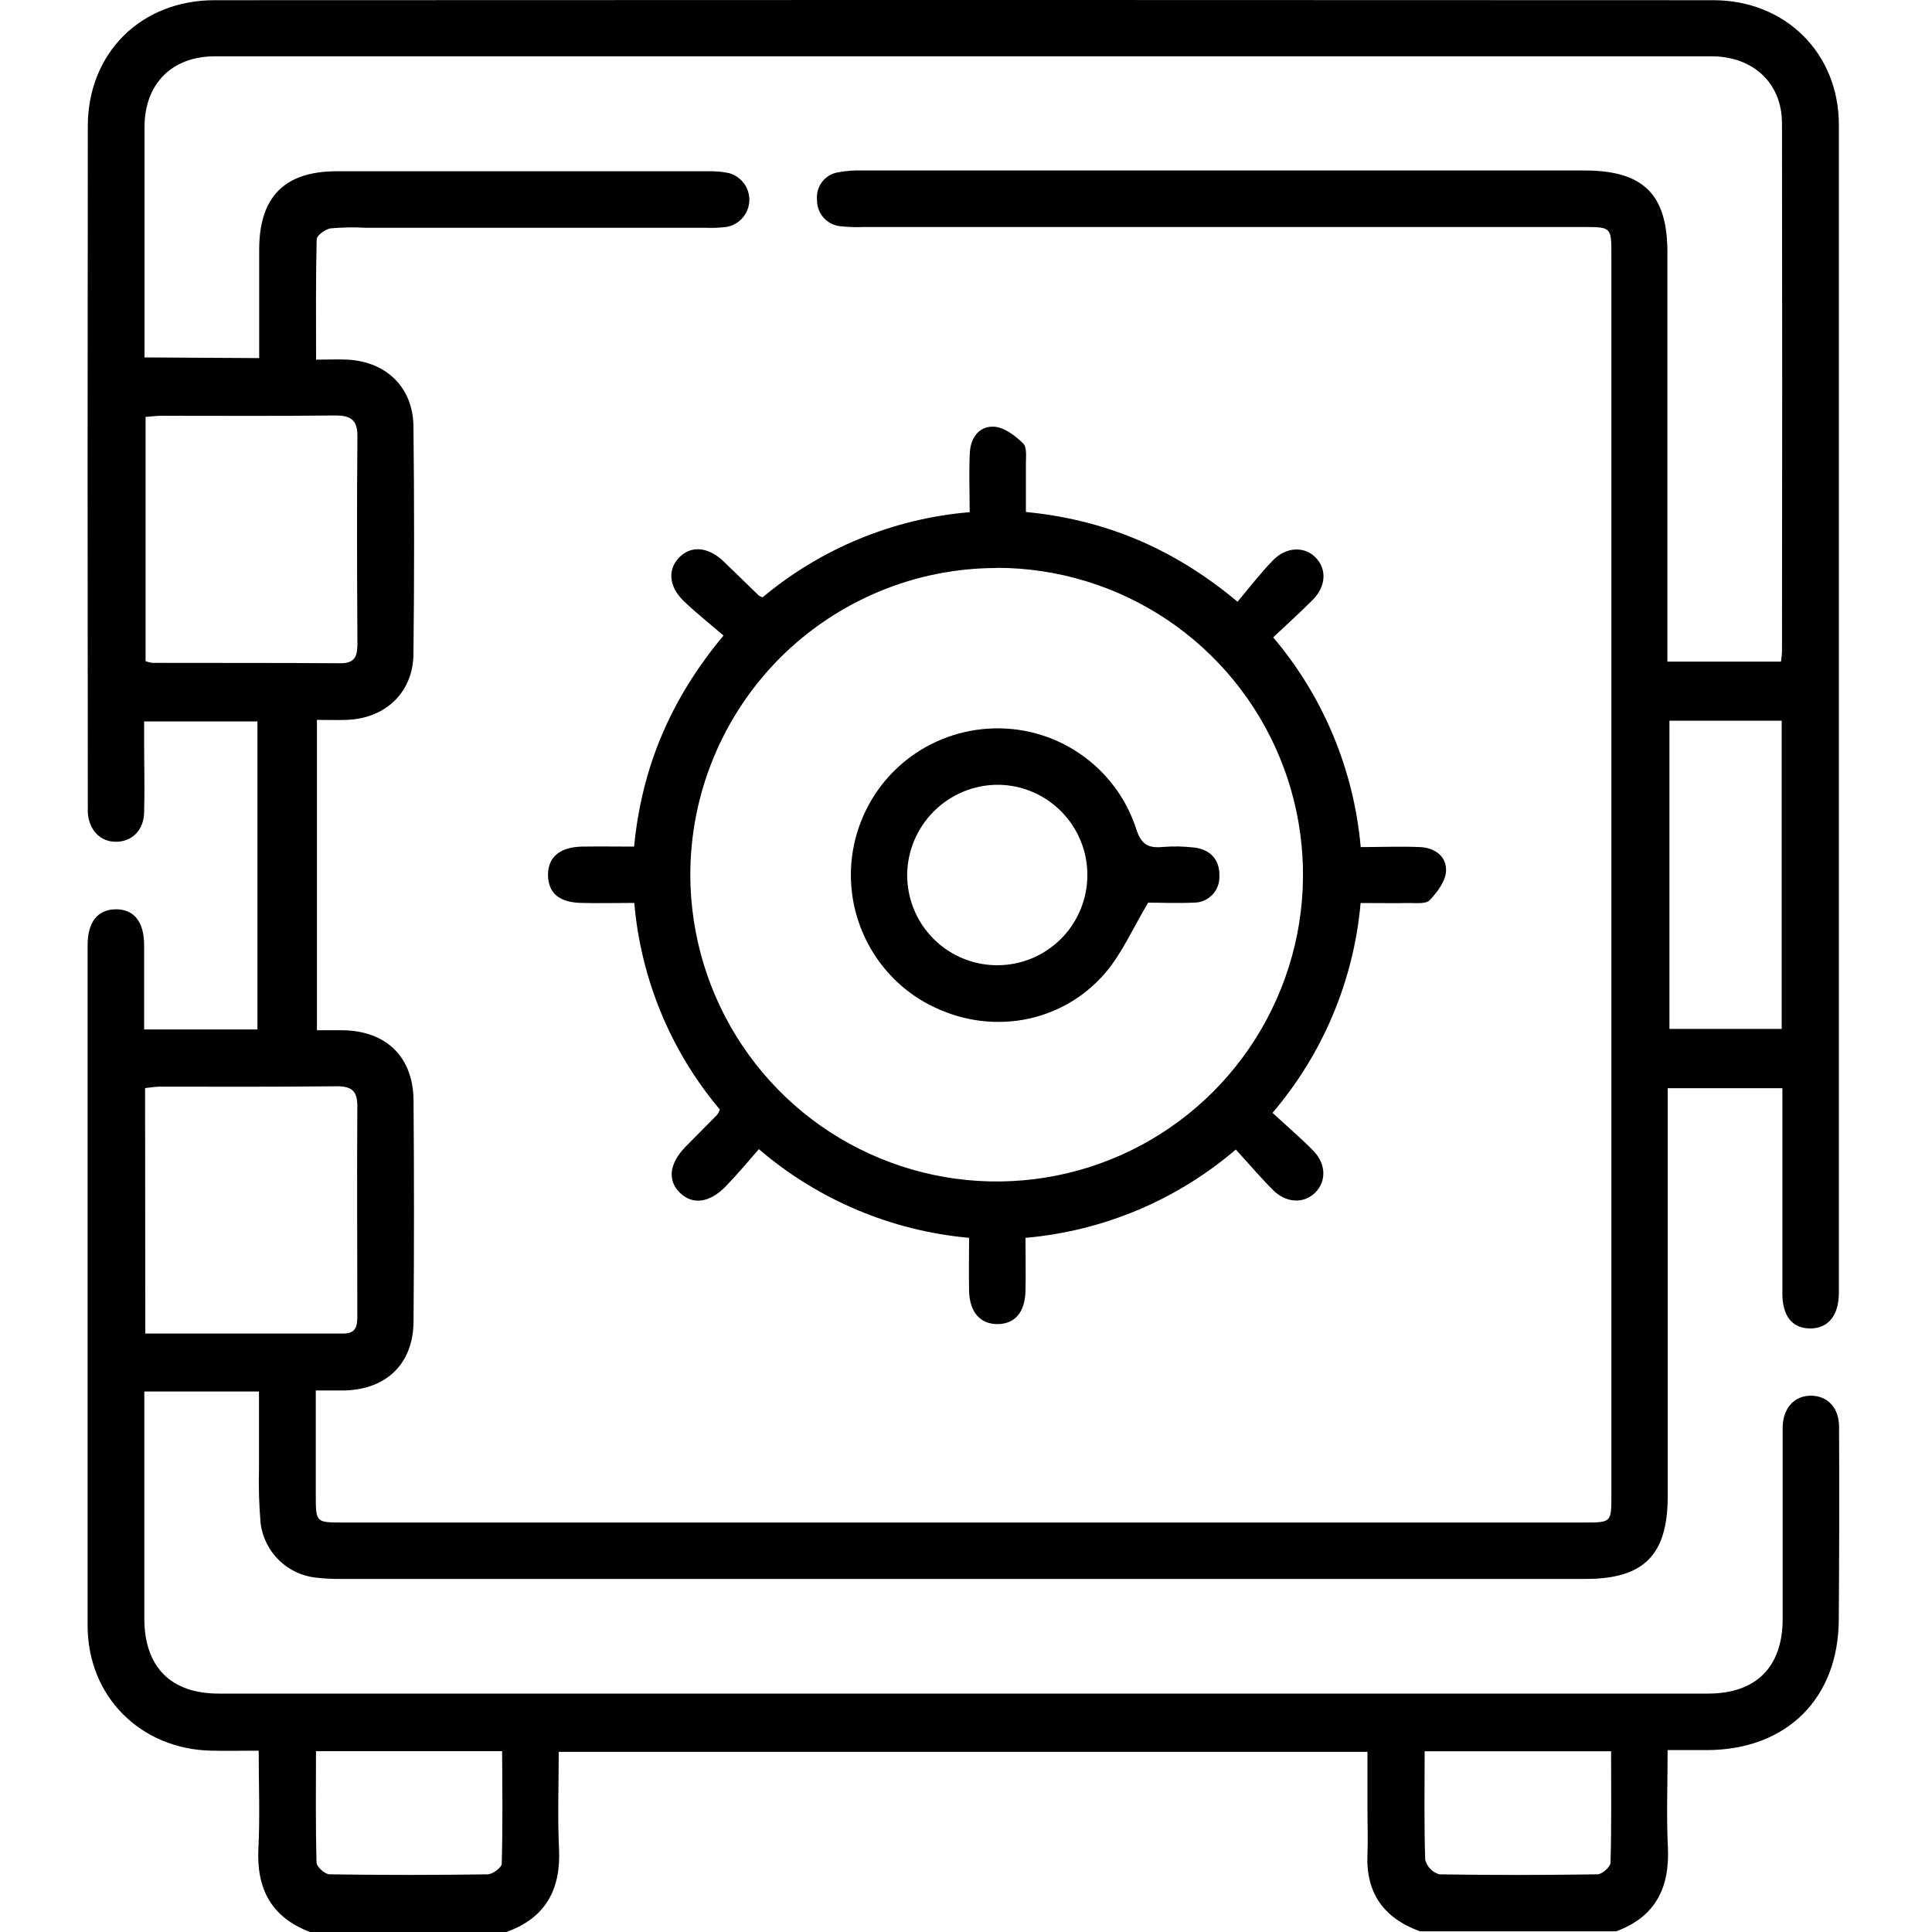<svg width="20" height="20" viewBox="0 0 20 20" fill="none" xmlns="http://www.w3.org/2000/svg">
<path d="M19.038 14.772C19.038 14.573 18.919 14.45 18.749 14.448C18.578 14.447 18.462 14.57 18.454 14.766C18.454 14.812 18.454 14.858 18.454 14.903C18.454 15.522 18.454 16.14 18.454 16.758C18.454 17.256 18.18 17.532 17.682 17.532C12.543 17.532 7.403 17.532 2.264 17.532C1.767 17.532 1.495 17.256 1.494 16.756C1.494 16.04 1.494 15.324 1.494 14.608V14.405H2.681C2.681 14.678 2.681 14.942 2.681 15.207C2.676 15.395 2.682 15.584 2.698 15.772C2.717 15.915 2.783 16.048 2.886 16.149C2.989 16.251 3.123 16.315 3.266 16.331C3.357 16.342 3.448 16.346 3.539 16.345C7.831 16.345 12.122 16.345 16.414 16.345C17.018 16.345 17.264 16.097 17.264 15.49V11.265H18.451V11.473C18.451 12.111 18.451 12.749 18.451 13.387C18.451 13.623 18.551 13.749 18.735 13.752C18.919 13.755 19.036 13.624 19.036 13.381C19.036 9.352 19.036 5.323 19.036 1.294C19.036 0.549 18.482 0.002 17.734 0.002C12.563 -0.001 7.392 -0.001 2.222 0.002C1.461 0.002 0.91 0.547 0.909 1.306C0.906 3.649 0.906 5.992 0.909 8.335C0.909 8.361 0.909 8.387 0.909 8.414C0.923 8.596 1.039 8.715 1.203 8.714C1.367 8.713 1.488 8.593 1.492 8.411C1.499 8.164 1.492 7.916 1.492 7.669V7.468H2.665V10.657H1.492C1.492 10.365 1.492 10.075 1.492 9.785C1.492 9.54 1.385 9.409 1.193 9.413C1.011 9.417 0.908 9.545 0.907 9.778C0.907 12.128 0.907 14.478 0.907 16.828C0.907 17.562 1.455 18.108 2.189 18.123C2.346 18.126 2.502 18.123 2.678 18.123C2.678 18.471 2.692 18.801 2.675 19.13C2.653 19.551 2.807 19.848 3.21 20H5.242C5.648 19.855 5.807 19.56 5.787 19.139C5.771 18.809 5.784 18.478 5.784 18.135H14.156V18.762C14.156 18.904 14.162 19.048 14.156 19.19C14.136 19.596 14.325 19.857 14.7 19.993H16.731C17.137 19.843 17.286 19.542 17.266 19.123C17.25 18.799 17.263 18.473 17.263 18.117H17.674C18.498 18.113 19.034 17.58 19.035 16.76C19.04 16.099 19.041 15.436 19.038 14.772ZM18.444 10.651H17.282V7.461H18.444V10.651ZM1.496 3.7V2.82C1.496 2.319 1.496 1.818 1.496 1.317C1.496 0.867 1.779 0.583 2.225 0.583C7.389 0.583 12.553 0.583 17.718 0.583C18.149 0.583 18.447 0.861 18.447 1.277C18.45 3.099 18.45 4.922 18.447 6.745C18.447 6.776 18.441 6.807 18.437 6.849H17.261V6.616C17.261 5.282 17.261 3.948 17.261 2.613C17.261 2.011 17.012 1.765 16.404 1.765H8.927C8.843 1.762 8.758 1.768 8.676 1.784C8.61 1.794 8.551 1.83 8.51 1.883C8.47 1.936 8.451 2.002 8.458 2.069C8.456 2.138 8.482 2.206 8.529 2.257C8.576 2.308 8.641 2.339 8.71 2.343C8.788 2.351 8.867 2.353 8.945 2.35H16.388C16.68 2.35 16.681 2.35 16.681 2.641V15.475C16.681 15.76 16.681 15.761 16.403 15.761H3.548C3.27 15.761 3.269 15.761 3.269 15.476C3.269 15.126 3.269 14.775 3.269 14.394C3.391 14.394 3.481 14.394 3.571 14.394C4.005 14.381 4.278 14.114 4.281 13.68C4.287 12.918 4.287 12.157 4.281 11.396C4.279 10.943 4 10.671 3.546 10.665C3.462 10.665 3.378 10.665 3.281 10.665V7.452C3.389 7.452 3.489 7.456 3.594 7.452C3.991 7.436 4.275 7.167 4.28 6.774C4.289 5.986 4.289 5.199 4.28 4.412C4.275 4.013 4.004 3.747 3.602 3.723C3.498 3.718 3.394 3.723 3.272 3.723C3.272 3.295 3.268 2.889 3.278 2.479C3.278 2.437 3.366 2.374 3.421 2.364C3.544 2.353 3.668 2.351 3.791 2.358H7.307C7.379 2.361 7.451 2.358 7.522 2.349C7.586 2.337 7.644 2.305 7.686 2.256C7.729 2.207 7.754 2.145 7.757 2.08C7.76 2.015 7.74 1.951 7.702 1.899C7.663 1.847 7.608 1.809 7.546 1.792C7.476 1.777 7.405 1.771 7.333 1.773C6.051 1.773 4.768 1.773 3.485 1.773C2.946 1.773 2.685 2.038 2.683 2.579C2.683 2.949 2.683 3.32 2.683 3.707L1.496 3.7ZM1.571 6.861C1.549 6.858 1.528 6.852 1.507 6.844V4.316C1.563 4.312 1.619 4.304 1.675 4.304C2.274 4.304 2.873 4.308 3.472 4.301C3.64 4.301 3.702 4.353 3.7 4.524C3.693 5.233 3.696 5.942 3.7 6.652C3.7 6.775 3.688 6.867 3.526 6.866C2.873 6.861 2.222 6.864 1.571 6.862V6.861ZM1.502 11.264C1.551 11.257 1.6 11.251 1.649 11.249C2.261 11.249 2.873 11.252 3.485 11.245C3.647 11.245 3.701 11.297 3.699 11.46C3.694 12.176 3.699 12.892 3.699 13.608C3.699 13.712 3.697 13.806 3.553 13.805C2.876 13.805 2.199 13.805 1.504 13.805L1.502 11.264ZM5.194 19.293C5.194 19.332 5.1 19.402 5.05 19.403C4.504 19.411 3.958 19.411 3.412 19.403C3.364 19.403 3.278 19.325 3.277 19.283C3.266 18.901 3.271 18.519 3.271 18.128H5.198C5.2 18.519 5.205 18.907 5.194 19.294V19.293ZM16.672 19.283C16.672 19.325 16.585 19.402 16.538 19.403C15.992 19.411 15.444 19.412 14.9 19.403C14.865 19.393 14.833 19.374 14.808 19.348C14.782 19.322 14.764 19.29 14.754 19.255C14.741 18.886 14.748 18.517 14.748 18.129H16.678C16.678 18.52 16.683 18.902 16.672 19.283V19.283Z" fill="black"/>
<path d="M7.028 5.774C6.91 5.898 6.924 6.073 7.077 6.221C7.207 6.346 7.35 6.459 7.49 6.579C6.937 7.241 6.643 7.951 6.564 8.764C6.374 8.764 6.199 8.761 6.025 8.764C5.792 8.769 5.669 8.876 5.673 9.064C5.678 9.251 5.795 9.343 6.021 9.347C6.2 9.352 6.381 9.347 6.566 9.347C6.634 10.135 6.943 10.882 7.452 11.486C7.445 11.505 7.436 11.523 7.425 11.539C7.316 11.65 7.206 11.761 7.096 11.872C6.928 12.044 6.907 12.22 7.039 12.348C7.171 12.476 7.347 12.453 7.516 12.278C7.633 12.157 7.741 12.027 7.856 11.896C8.468 12.421 9.229 12.742 10.032 12.814C10.032 13.007 10.028 13.188 10.032 13.369C10.039 13.586 10.149 13.708 10.328 13.707C10.507 13.705 10.611 13.584 10.616 13.362C10.62 13.182 10.616 13.001 10.616 12.814C11.419 12.744 12.181 12.424 12.793 11.9C12.925 12.044 13.047 12.188 13.18 12.321C13.313 12.454 13.497 12.463 13.614 12.347C13.732 12.231 13.729 12.049 13.595 11.912C13.46 11.775 13.319 11.655 13.173 11.52C13.695 10.909 14.014 10.149 14.085 9.348C14.267 9.348 14.43 9.351 14.592 9.348C14.663 9.348 14.761 9.359 14.8 9.319C14.877 9.237 14.961 9.127 14.969 9.023C14.98 8.87 14.858 8.777 14.703 8.769C14.498 8.76 14.292 8.769 14.086 8.769C14.015 7.969 13.699 7.21 13.18 6.598C13.326 6.461 13.462 6.337 13.589 6.21C13.727 6.071 13.736 5.895 13.623 5.775C13.51 5.656 13.319 5.654 13.176 5.802C13.046 5.936 12.932 6.085 12.811 6.229C12.142 5.67 11.431 5.379 10.62 5.3C10.62 5.124 10.62 4.962 10.62 4.8C10.62 4.729 10.632 4.631 10.593 4.592C10.513 4.513 10.404 4.429 10.301 4.418C10.144 4.403 10.051 4.523 10.04 4.679C10.029 4.884 10.038 5.09 10.038 5.302C9.25 5.368 8.502 5.676 7.895 6.183C7.882 6.179 7.869 6.174 7.857 6.167C7.735 6.049 7.615 5.931 7.492 5.813C7.331 5.658 7.151 5.644 7.028 5.774ZM10.319 5.878C10.946 5.879 11.559 6.065 12.08 6.414C12.601 6.763 13.007 7.259 13.247 7.839C13.487 8.419 13.55 9.057 13.428 9.673C13.305 10.289 13.004 10.854 12.561 11.299C12.118 11.743 11.554 12.046 10.939 12.169C10.324 12.292 9.687 12.23 9.108 11.99C8.528 11.751 8.033 11.345 7.684 10.823C7.335 10.302 7.148 9.688 7.146 9.06C7.146 8.643 7.227 8.229 7.387 7.843C7.546 7.457 7.78 7.107 8.074 6.811C8.369 6.516 8.719 6.282 9.104 6.122C9.489 5.962 9.902 5.88 10.319 5.88V5.878Z" fill="black"/>
<path d="M9.623 10.402C10.236 10.723 10.983 10.603 11.439 10.075C11.613 9.873 11.723 9.617 11.886 9.344C12.004 9.344 12.179 9.352 12.355 9.344C12.391 9.345 12.427 9.338 12.461 9.324C12.494 9.31 12.524 9.289 12.55 9.263C12.575 9.237 12.594 9.206 12.607 9.171C12.62 9.137 12.625 9.101 12.623 9.065C12.627 8.902 12.531 8.794 12.365 8.774C12.255 8.761 12.144 8.759 12.034 8.768C11.883 8.782 11.812 8.739 11.761 8.578C11.657 8.26 11.45 7.985 11.172 7.798C10.895 7.61 10.563 7.521 10.229 7.543C9.899 7.564 9.584 7.692 9.333 7.909C9.082 8.126 8.91 8.419 8.841 8.744C8.772 9.068 8.812 9.406 8.954 9.706C9.095 10.006 9.331 10.252 9.625 10.404L9.623 10.402ZM10.325 8.124C10.509 8.124 10.69 8.179 10.843 8.282C10.996 8.385 11.116 8.531 11.186 8.702C11.257 8.873 11.274 9.062 11.238 9.243C11.201 9.424 11.112 9.591 10.981 9.721C10.85 9.851 10.683 9.94 10.502 9.975C10.32 10.01 10.133 9.991 9.962 9.919C9.792 9.848 9.647 9.727 9.545 9.573C9.443 9.418 9.39 9.237 9.391 9.052C9.394 8.806 9.494 8.571 9.669 8.397C9.843 8.224 10.079 8.125 10.325 8.124Z" fill="black"/>
</svg>
